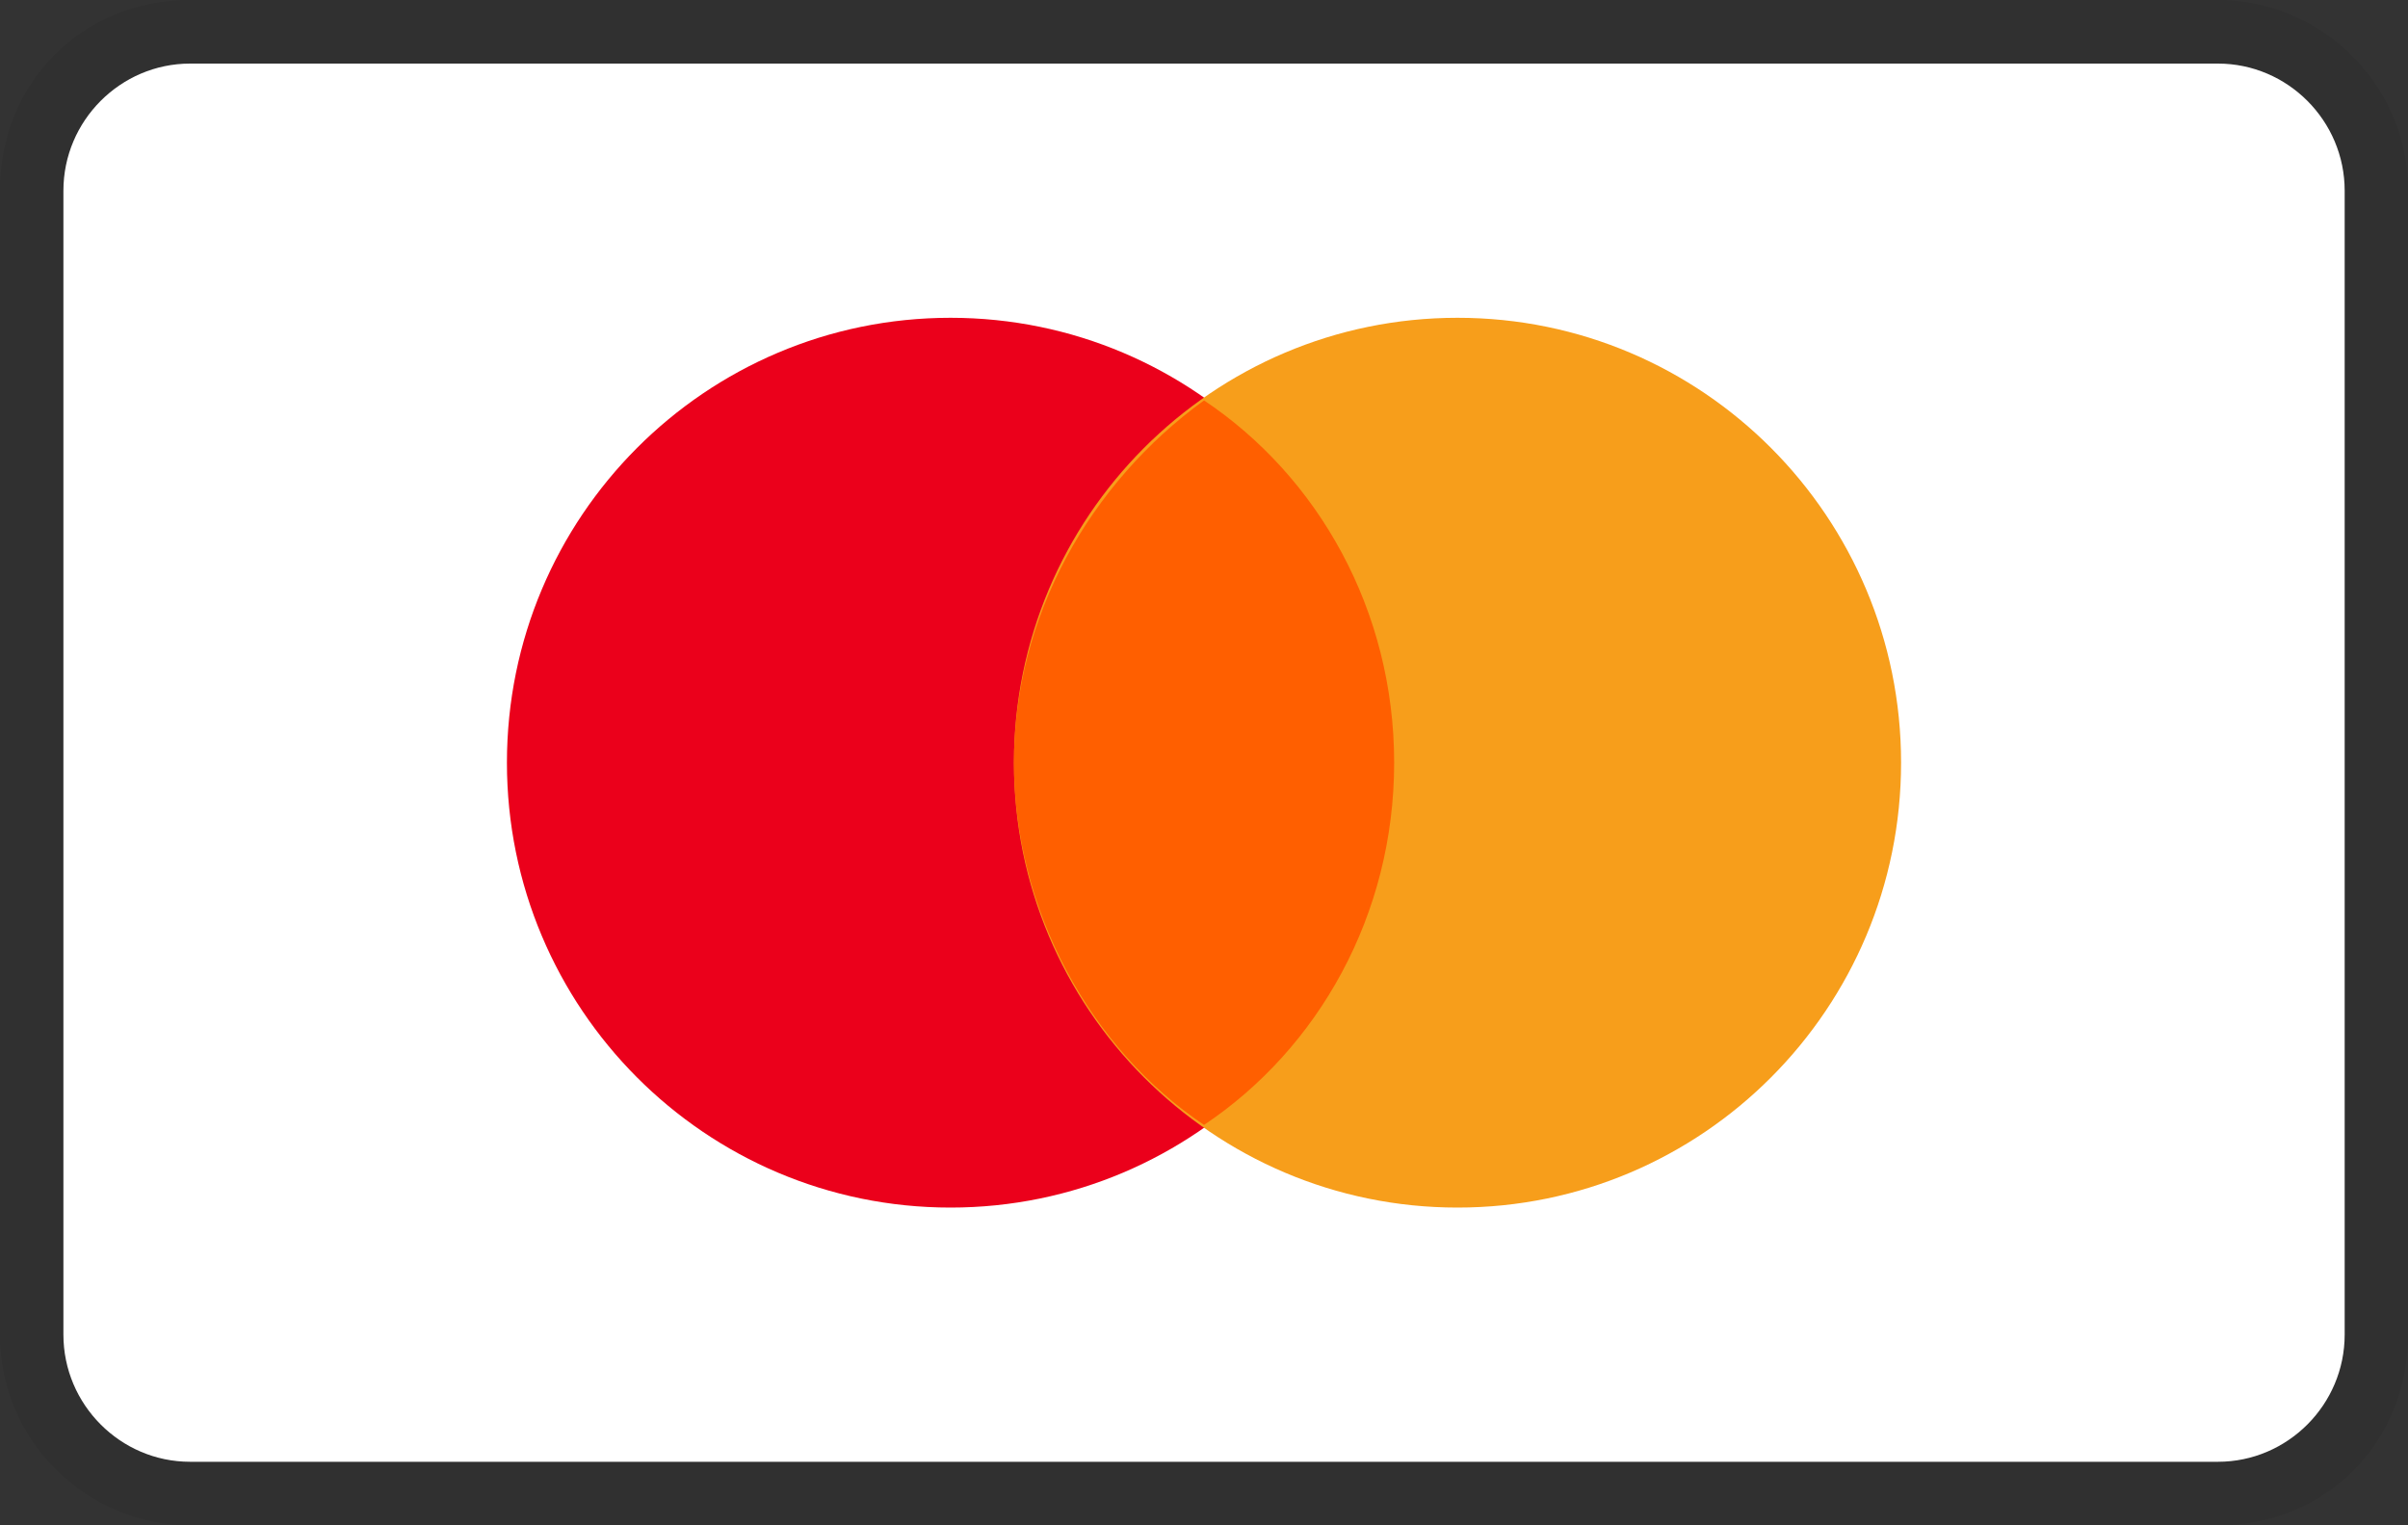 <svg width="60" height="38" viewBox="0 0 60 38" fill="none" xmlns="http://www.w3.org/2000/svg">
<rect x="0" y="0" width="60" height="38" fill="#333333" stroke="none"/>
<g id="Frame" clip-path="url(#clip0_1_4183)">
<path id="Vector" opacity="0.07" d="M55.263 0H4.737C2.053 0 0 2.058 0 4.75V33.25C0 35.942 2.211 38 4.737 38H55.263C57.947 38 60 35.942 60 33.25V4.75C60 2.058 57.789 0 55.263 0Z" fill="black"/>
<path id="Vector_2" d="M55.264 1.584C57.001 1.584 58.422 3.009 58.422 4.75V33.25C58.422 34.992 57.001 36.417 55.264 36.417H4.737C3.001 36.417 1.58 34.992 1.58 33.25V4.75C1.58 3.009 3.001 1.584 4.737 1.584H55.264Z" fill="white"/>
<path id="Vector_3" d="M23.684 30.084C29.788 30.084 34.737 25.121 34.737 19C34.737 12.879 29.788 7.917 23.684 7.917C17.58 7.917 12.631 12.879 12.631 19C12.631 25.121 17.58 30.084 23.684 30.084Z" fill="#EB001B"/>
<path id="Vector_4" d="M36.317 30.084C42.421 30.084 47.369 25.121 47.369 19C47.369 12.879 42.421 7.917 36.317 7.917C30.213 7.917 25.264 12.879 25.264 19C25.264 25.121 30.213 30.084 36.317 30.084Z" fill="#F79E1B"/>
<path id="Vector_5" d="M34.738 19C34.738 15.2 32.843 11.875 30.001 9.975C27.159 12.034 25.264 15.359 25.264 19C25.264 22.642 27.159 26.125 30.001 28.025C32.843 26.125 34.738 22.8 34.738 19Z" fill="#FF5F00"/>
</g>
<defs>
<clipPath id="clip0_1_4183">
<rect width="60" height="38" fill="white"/>
</clipPath>
</defs>
</svg>

